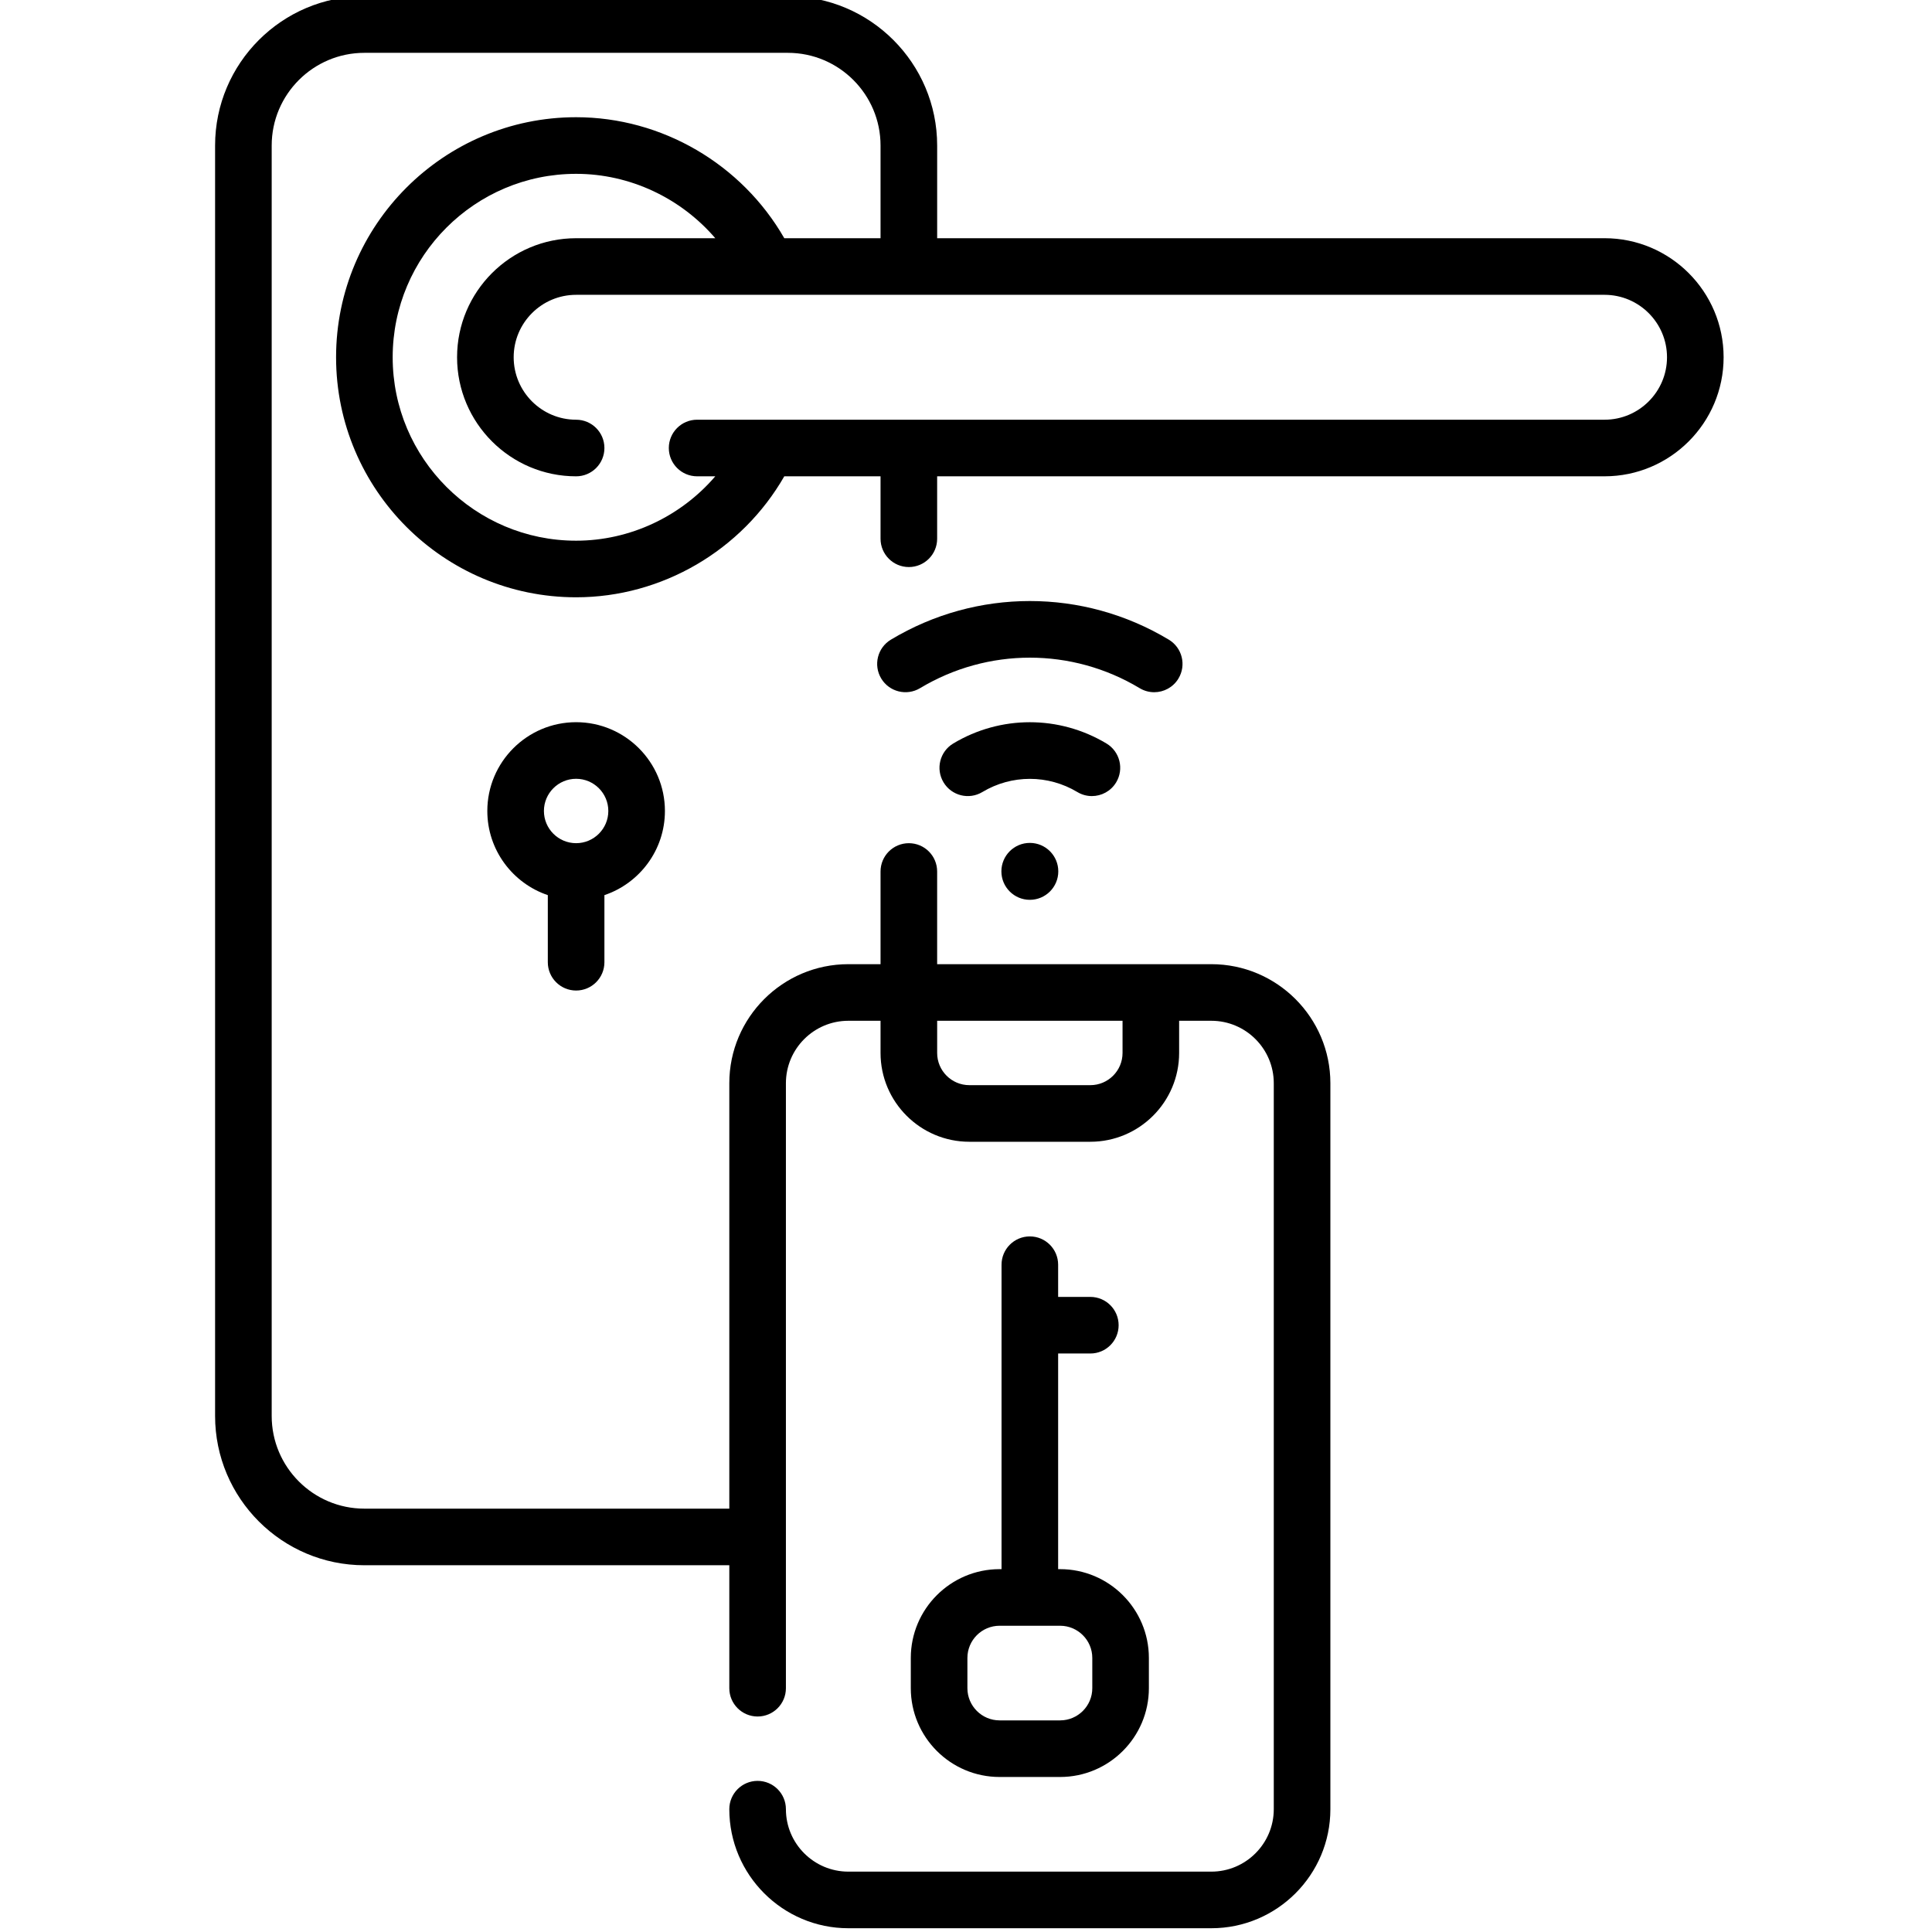 <svg height="511pt" viewBox="-56 1 511 511.999" width="511pt" xmlns="http://www.w3.org/2000/svg"><path d="m223.957 231.922c0 4.164-3.375 7.539-7.539 7.539-4.164 0-7.539-3.375-7.539-7.539 0-4.168 3.375-7.543 7.539-7.543 4.164 0 7.539 3.375 7.539 7.543zm0 0"/><path d="m249.375 184.445c2.543 0 5.027-1.297 6.434-3.641 2.133-3.551.984-8.156-2.566-10.289-22.711-13.648-50.934-13.648-73.648 0-3.551 2.133-4.699 6.738-2.566 10.289 2.133 3.551 6.738 4.699 10.293 2.566 17.949-10.781 40.25-10.781 58.199 0 1.207.727 2.539 1.074 3.855 1.074zm0 0"/><path d="m232.859 211.969c2.547 0 5.031-1.297 6.438-3.641 2.133-3.551.98-8.16-2.57-10.293-12.527-7.52-28.09-7.52-40.613 0-3.551 2.133-4.703 6.742-2.57 10.293 2.129 3.551 6.738 4.703 10.289 2.57 7.766-4.66 17.41-4.66 25.176 0 1.207.727 2.535 1.07 3.852 1.07zm0 0"/><path d="m368.727 64.129h-176.871v-24.566c0-21.812-17.75-39.562-39.566-39.562h-112.227c-21.816 0-39.562 17.75-39.562 39.562v336.68c0 21.816 17.75 39.562 39.562 39.562h96.711v32.586c0 4.141 3.359 7.5 7.5 7.5 4.141 0 7.5-3.359 7.5-7.5v-160.328c0-9.125 7.422-16.547 16.547-16.547h8.531v8.531c0 12.977 10.559 23.531 23.535 23.531h32.062c12.977 0 23.531-10.555 23.531-23.531v-8.531h8.531c9.125 0 16.551 7.422 16.551 16.547v192.387c0 9.125-7.426 16.551-16.551 16.551h-96.191c-9.125 0-16.547-7.426-16.547-16.551 0-4.141-3.359-7.5-7.5-7.5-4.145 0-7.5 3.359-7.5 7.5 0 17.398 14.152 31.551 31.547 31.551h96.191c17.398 0 31.551-14.152 31.551-31.551v-192.387c0-17.395-14.152-31.547-31.551-31.547h-72.66v-24.562c0-4.145-3.355-7.5-7.5-7.5-4.141 0-7.5 3.355-7.5 7.5v24.562h-8.531c-17.395 0-31.547 14.152-31.547 31.547v112.742h-96.711c-13.547 0-24.562-11.02-24.562-24.562v-336.68c0-13.543 11.02-24.562 24.562-24.562h112.227c13.547 0 24.562 11.02 24.562 24.562v24.566h-25.508c-11.254-19.625-32.41-32.066-55.168-32.066-35.078 0-63.613 28.539-63.613 63.613 0 35.078 28.535 63.613 63.613 63.613 22.758 0 43.914-12.441 55.168-32.062h25.508v16.547c0 4.141 3.359 7.5 7.5 7.5 4.145 0 7.5-3.359 7.5-7.5v-16.547h176.871c17.398 0 31.551-14.152 31.551-31.551 0-17.395-14.152-31.547-31.547-31.547zm-127.742 215.918c0 4.707-3.828 8.531-8.531 8.531h-32.066c-4.707 0-8.531-3.824-8.531-8.531v-8.531h49.129zm127.742-167.82h-240.484c-4.141 0-7.5 3.359-7.5 7.5 0 4.141 3.359 7.5 7.5 7.5h4.816c-9.121 10.629-22.586 17.062-36.883 17.062-26.805 0-48.613-21.805-48.613-48.609 0-26.809 21.809-48.613 48.613-48.613 14.297 0 27.762 6.434 36.883 17.062h-36.883c-17.395 0-31.547 14.152-31.547 31.547 0 17.398 14.152 31.551 31.547 31.551 4.145 0 7.5-3.359 7.5-7.5 0-4.145-3.355-7.5-7.5-7.5-9.125 0-16.547-7.426-16.547-16.551s7.422-16.547 16.547-16.547h272.547c9.125 0 16.551 7.422 16.551 16.547s-7.422 16.551-16.547 16.551zm0 0"/><path d="m96.176 263.5c4.145 0 7.5-3.359 7.5-7.5v-17.781c9.309-3.141 16.035-11.945 16.035-22.301 0-12.977-10.559-23.531-23.535-23.531-12.973 0-23.531 10.559-23.531 23.531 0 10.355 6.727 19.16 16.031 22.301v17.781c0 4.141 3.359 7.5 7.5 7.5zm0-56.113c4.707 0 8.535 3.828 8.535 8.531s-3.828 8.531-8.535 8.531c-4.703 0-8.531-3.828-8.531-8.531s3.828-8.531 8.531-8.531zm0 0"/><path d="m216.418 328.66c-4.141 0-7.5 3.359-7.5 7.5v80.68h-.516c-12.977 0-23.531 10.555-23.531 23.531v8.016c0 12.977 10.555 23.531 23.531 23.531h16.031c12.977 0 23.531-10.555 23.531-23.531v-8.016c0-12.977-10.555-23.531-23.531-23.531h-.516v-57.148h8.531c4.145 0 7.5-3.355 7.5-7.5 0-4.141-3.355-7.5-7.5-7.5h-8.531v-8.531c0-4.141-3.359-7.5-7.5-7.5zm16.551 111.711v8.016c0 4.707-3.828 8.531-8.535 8.531h-16.031c-4.703 0-8.531-3.828-8.531-8.531v-8.016c0-4.707 3.828-8.531 8.531-8.531h16.031c4.707 0 8.535 3.828 8.535 8.531zm0 0"/></svg>
